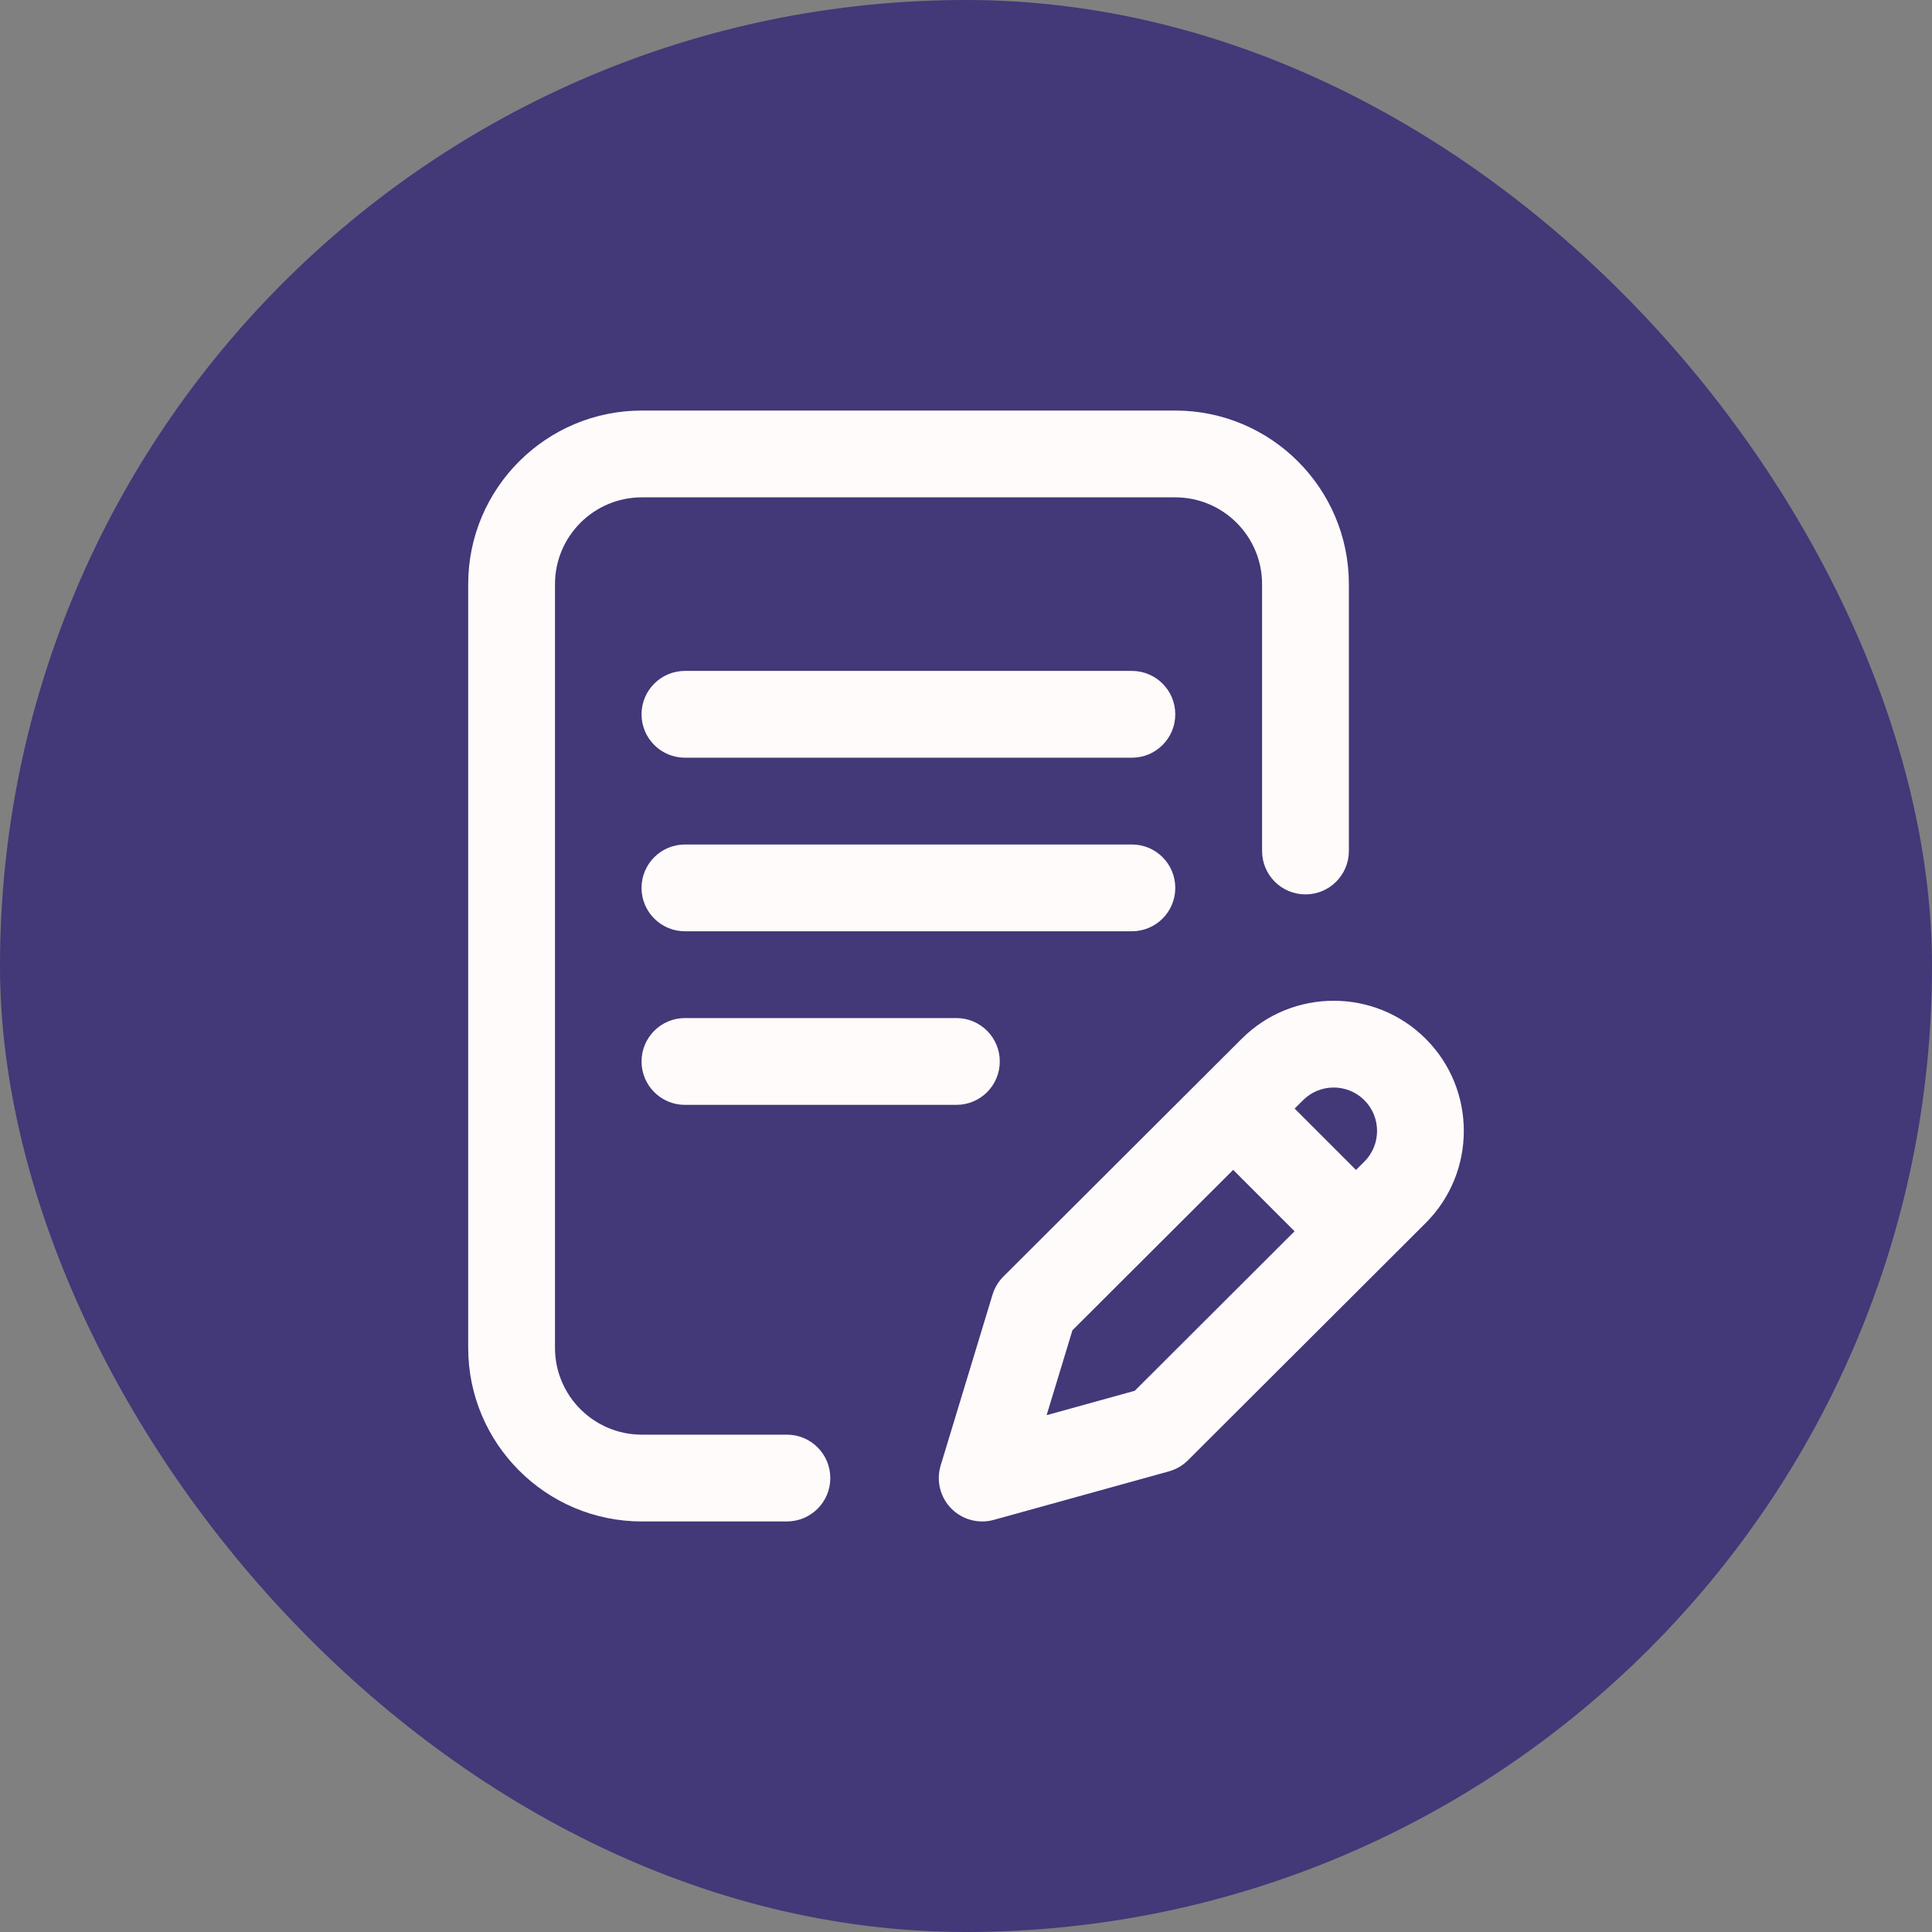 <svg width="80" height="80" viewBox="0 0 80 80" fill="none" xmlns="http://www.w3.org/2000/svg">
<rect x="0" y="0" width="80" height="80" fill="#808080" stroke="none"/>
<rect width="80" height="80" rx="40" fill="#433878"/>
<path d="M48.666 36.766C48.666 35.773 47.862 34.969 46.87 34.969H28.362C27.369 34.969 26.565 35.773 26.565 36.766C26.565 37.758 27.369 38.562 28.362 38.562H46.87C47.862 38.562 48.666 37.758 48.666 36.766ZM28.362 42.156C27.369 42.156 26.565 42.961 26.565 43.953C26.565 44.946 27.369 45.75 28.362 45.75H39.602C40.595 45.75 41.399 44.946 41.399 43.953C41.399 42.961 40.595 42.156 39.602 42.156H28.362Z" fill="#FFFBFB"/>
<path d="M32.584 59.406H26.575C24.593 59.406 22.981 57.794 22.981 55.812V24.188C22.981 22.206 24.593 20.594 26.575 20.594H48.666C50.648 20.594 52.26 22.206 52.26 24.188V35.238C52.26 36.231 53.065 37.035 54.057 37.035C55.049 37.035 55.854 36.231 55.854 35.238V24.188C55.854 20.224 52.63 17 48.666 17H26.575C22.611 17 19.387 20.224 19.387 24.188V55.812C19.387 59.776 22.611 63 26.575 63H32.584C33.577 63 34.381 62.196 34.381 61.203C34.381 60.211 33.577 59.406 32.584 59.406Z" fill="#FFFBFB"/>
<path d="M59.037 43.016C56.935 40.914 53.515 40.914 51.415 43.015L41.55 52.858C41.34 53.067 41.185 53.325 41.099 53.608L38.951 60.681C38.858 60.989 38.848 61.316 38.925 61.629C39.001 61.941 39.159 62.228 39.384 62.458C39.609 62.688 39.891 62.854 40.202 62.938C40.513 63.022 40.84 63.021 41.15 62.935L48.403 60.926C48.701 60.843 48.973 60.685 49.192 60.466L59.037 50.64C61.139 48.538 61.139 45.118 59.037 43.016ZM46.988 57.589L43.339 58.599L44.407 55.084L51.063 48.442L53.605 50.984L46.988 57.589ZM56.497 48.098L56.149 48.445L53.608 45.904L53.955 45.558C54.655 44.857 55.795 44.857 56.496 45.558C57.196 46.258 57.196 47.398 56.497 48.098ZM46.87 27.781H28.362C27.369 27.781 26.565 28.586 26.565 29.578C26.565 30.57 27.369 31.375 28.362 31.375H46.87C47.862 31.375 48.666 30.57 48.666 29.578C48.666 28.586 47.862 27.781 46.87 27.781Z" fill="#FFFBFB"/>
</svg>
